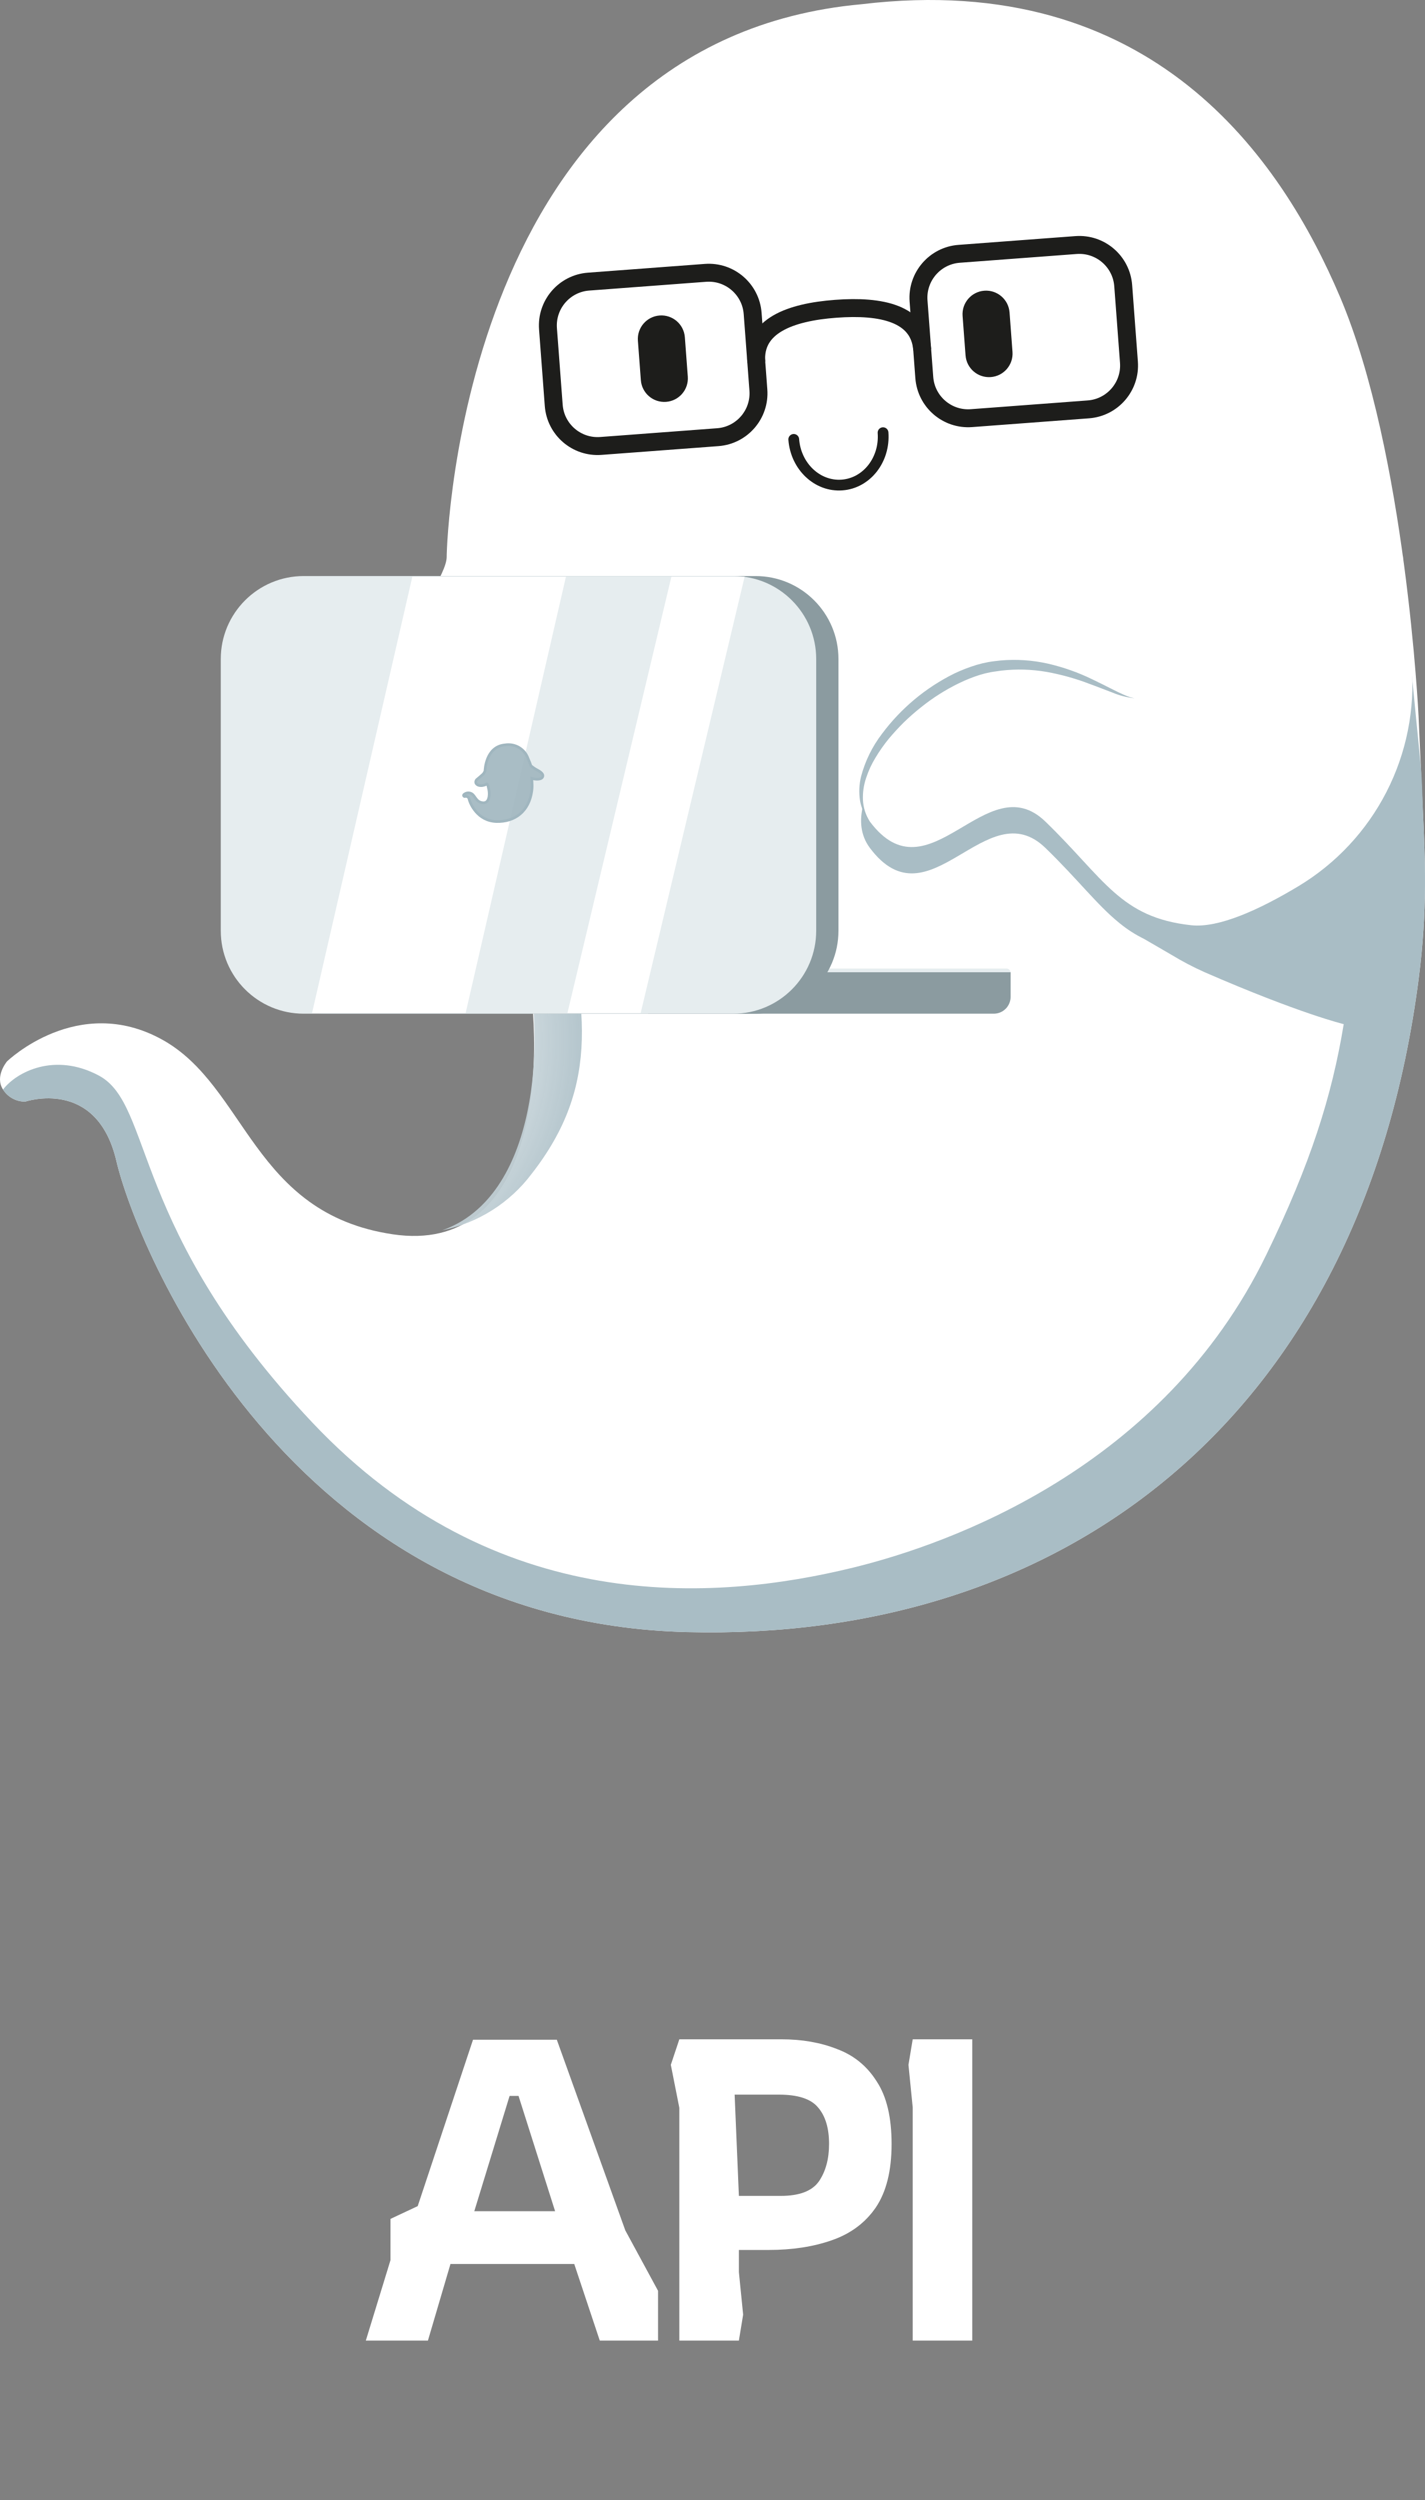 <svg width="134" height="235" viewBox="0 0 134 235" fill="none" xmlns="http://www.w3.org/2000/svg">
<rect x="0" y="0" width="134" height="235" fill="#808080" stroke="none"/>
<path d="M81.05 0.394C108.42 -2.876 120.486 14.919 126.006 27.901C132.214 42.5 133.395 67.334 133.395 67.334C133.395 67.334 133.585 71.625 133.798 76.163C134.012 80.702 134.248 85.49 133.406 92.005C128.037 133.535 99.788 154.325 64.556 153.405C26.965 152.423 12.784 117.009 10.944 109.131C9.105 101.254 2.384 103.544 2.384 103.544C1.965 103.552 1.552 103.452 1.184 103.252C0.816 103.053 0.506 102.761 0.284 102.407C-0.529 101.163 0.662 99.762 0.662 99.762C0.662 99.762 7.308 93.327 15.253 97.719C23.198 102.111 23.72 114.051 36.933 116.016C50.145 117.981 51.574 100.731 49.384 89.479C47.321 78.884 46.193 78.537 45.529 78.43C45.219 78.38 43.194 80.495 38.528 81.35C33.825 82.212 31.609 81.828 29.944 81.35C28.348 80.892 25.388 79.734 24.282 77.094C22.511 72.866 25.727 70.041 26.911 69.021C28.096 68.001 36.741 60.58 37.937 59.313C39.133 58.046 42.004 53.881 42.004 52.357C42.004 50.834 43.479 3.79 81.05 0.394Z" fill="white"/>
<path d="M24.282 77.094C25.388 79.734 28.349 80.892 29.944 81.35C31.609 81.828 33.825 82.212 38.529 81.35C43.194 80.495 45.22 78.38 45.53 78.43C46.193 78.537 47.335 80.557 49.384 89.479C51.352 98.049 50.532 112.491 41.579 115.641C44.952 114.957 47.956 113.056 50.018 110.3C56.521 101.948 55.288 94.398 52.241 82.4C49.194 70.402 45.67 73.799 38.814 76.592C33.142 78.903 28.911 78.097 26.15 75.545C24.757 74.257 25.055 71.593 25.926 69.935C24.567 71.332 22.895 73.782 24.282 77.094Z" fill="url(#paint0_radial)"/>
<path d="M62.027 29.654L62.027 29.654C60.807 29.745 59.893 30.808 59.985 32.027L60.262 35.73C60.354 36.95 61.416 37.864 62.636 37.772C63.855 37.681 64.769 36.618 64.678 35.399L64.4 31.696C64.309 30.477 63.246 29.562 62.027 29.654Z" fill="#1D1D1B"/>
<path d="M94.933 29.367C94.841 28.148 93.779 27.234 92.559 27.325C91.34 27.416 90.426 28.479 90.517 29.698L90.795 33.402C90.886 34.621 91.949 35.535 93.168 35.444C94.388 35.352 95.302 34.29 95.21 33.071L94.933 29.367Z" fill="#1D1D1B"/>
<path d="M74.64 41.299C74.83 43.842 76.865 45.762 79.183 45.588C81.502 45.415 83.227 43.212 83.037 40.669" stroke="#1D1D1B" stroke-width="1.012" stroke-miterlimit="10" stroke-linecap="round"/>
<path d="M66.34 25.646L55.346 26.47C53.068 26.641 51.359 28.626 51.53 30.905L52.07 38.1C52.241 40.379 54.226 42.087 56.505 41.916L67.498 41.092C69.777 40.921 71.485 38.935 71.314 36.657L70.775 29.462C70.604 27.183 68.618 25.475 66.34 25.646Z" stroke="#1D1D1B" stroke-width="1.686" stroke-miterlimit="10"/>
<path d="M101.186 23.033L90.192 23.857C87.914 24.028 86.206 26.013 86.376 28.292L86.916 35.487C87.087 37.766 89.072 39.474 91.351 39.303L102.344 38.479C104.623 38.308 106.331 36.322 106.16 34.044L105.621 26.849C105.45 24.57 103.465 22.862 101.186 23.033Z" stroke="#1D1D1B" stroke-width="1.686" stroke-miterlimit="10"/>
<path d="M71.118 34.044C70.863 30.635 74.278 29.347 78.587 29.024C82.895 28.701 86.464 29.465 86.72 32.874" stroke="#1D1D1B" stroke-width="1.686" stroke-miterlimit="10"/>
<path d="M133.799 76.163C133.753 75.186 133.752 73.552 133.609 72.081L131.907 54.677C131.907 54.677 111.823 68.62 106.681 68.112C104.435 67.89 99.719 64.014 93.17 65.157C86.621 66.3 78.309 75.038 81.796 79.695C87.382 87.156 92.748 74.323 98.301 79.695C101.353 82.648 103.17 85.077 105.298 86.788C105.304 86.793 105.312 86.801 105.318 86.805L105.327 86.811C106.016 87.37 106.766 87.849 107.562 88.24C108.467 88.773 109.393 89.29 110.19 89.765C111.186 90.369 112.219 90.91 113.283 91.384C122.234 95.281 126.355 96.262 126.357 96.262C125.247 103.01 123.257 109.341 119.068 117.956C109.338 137.968 89.349 145.11 80.236 147.342C67.135 150.551 46.617 151.957 29.387 133.725C12.157 115.494 14.469 103.857 9.295 101.096C5.161 98.889 1.565 100.737 0.285 102.407C0.506 102.761 0.816 103.053 1.184 103.252C1.552 103.452 1.966 103.552 2.384 103.544C2.384 103.544 9.105 101.254 10.944 109.131C12.784 117.009 26.965 152.423 64.556 153.405C99.788 154.325 128.038 133.535 133.406 92.005C134.248 85.49 134.012 80.702 133.799 76.163Z" fill="url(#paint1_radial)"/>
<path d="M131.907 52.201C131.907 52.201 111.823 66.144 106.681 65.636C104.435 65.414 99.719 61.539 93.17 62.681C86.62 63.824 78.308 72.562 81.796 77.22C87.382 84.681 92.747 71.847 98.301 77.22C103.855 82.592 105.316 86.236 112.013 86.966C114.589 87.247 118.398 85.52 122.11 83.289C125.637 81.164 128.502 78.096 130.38 74.431C132.259 70.766 133.077 66.65 132.743 62.545L131.907 52.201Z" fill="white"/>
<path d="M106.681 65.636C105.951 65.552 105.238 65.365 104.561 65.079C103.876 64.827 103.203 64.549 102.522 64.306C101.185 63.788 99.801 63.401 98.389 63.149C96.997 62.91 95.578 62.871 94.174 63.032C93.828 63.089 93.475 63.122 93.134 63.187L92.627 63.298L92.126 63.438C91.457 63.65 90.805 63.91 90.176 64.218C88.902 64.839 87.701 65.601 86.597 66.489C86.039 66.93 85.506 67.401 84.995 67.895C84.491 68.397 84.009 68.919 83.555 69.465C83.108 70.015 82.7 70.596 82.335 71.204C81.965 71.805 81.667 72.448 81.448 73.12C81.219 73.787 81.117 74.492 81.147 75.197C81.184 75.916 81.407 76.613 81.796 77.22C81.307 76.656 80.986 75.966 80.868 75.229C80.756 74.483 80.79 73.722 80.969 72.988C81.352 71.537 82.019 70.176 82.93 68.983C84.719 66.58 87.051 64.635 89.736 63.307C90.417 62.983 91.121 62.711 91.843 62.492L92.393 62.345C92.579 62.302 92.767 62.267 92.954 62.228C93.328 62.161 93.7 62.127 94.074 62.082C95.569 61.948 97.076 62.048 98.54 62.377C99.982 62.709 101.382 63.203 102.712 63.851C103.375 64.164 104.024 64.496 104.672 64.823C104.996 64.987 105.322 65.145 105.653 65.29C105.817 65.368 105.988 65.423 106.156 65.491C106.326 65.556 106.504 65.586 106.681 65.636Z" fill="url(#paint2_radial)"/>
<path d="M60.943 91.036H94.638C94.69 91.036 94.741 91.046 94.789 91.066C94.837 91.086 94.881 91.115 94.917 91.152C94.954 91.189 94.983 91.232 95.003 91.28C95.023 91.328 95.033 91.379 95.033 91.431V93.641C95.033 93.984 94.897 94.313 94.654 94.555C94.412 94.798 94.083 94.934 93.74 94.934H60.943V91.036Z" fill="#E6EDEF"/>
<path d="M60.943 91.384H95.033V93.696C95.033 93.904 94.992 94.111 94.912 94.303C94.833 94.495 94.716 94.67 94.569 94.817C94.421 94.964 94.247 95.081 94.054 95.161C93.862 95.24 93.656 95.281 93.448 95.281H60.943V91.384Z" fill="#8B9BA0"/>
<path d="M71.047 54.145H30.653C26.346 54.145 22.855 57.637 22.855 61.944V87.483C22.855 91.79 26.346 95.281 30.653 95.281H71.047C75.354 95.281 78.845 91.79 78.845 87.483V61.944C78.845 57.637 75.354 54.145 71.047 54.145Z" fill="#8B9BA0"/>
<path d="M68.952 54.145H28.558C24.251 54.145 20.76 57.637 20.76 61.944V87.483C20.76 91.79 24.251 95.281 28.558 95.281H68.952C73.259 95.281 76.751 91.79 76.751 87.483V61.944C76.751 57.637 73.259 54.145 68.952 54.145Z" fill="#E6EDEF"/>
<path d="M29.343 95.219H43.786L53.218 54.208H38.775L29.343 95.219Z" fill="white"/>
<path d="M53.359 95.219H60.245L70.021 54.208H63.135L53.359 95.219Z" fill="white"/>
<path d="M47.489 70.016C47.943 69.941 48.408 70.028 48.804 70.262C49.199 70.496 49.5 70.862 49.652 71.296C49.951 71.985 49.883 71.931 49.947 71.998C50.112 72.136 50.291 72.257 50.481 72.358C50.787 72.519 51.066 72.719 51.049 72.923C51.017 73.304 50.414 73.243 50.286 73.225C50.191 73.209 50.099 73.186 50.008 73.157C50.008 73.157 50.017 73.359 50.027 73.573C50.045 73.822 50.039 74.073 50.008 74.321C49.75 76.281 48.391 77.262 46.696 77.218C44.888 77.172 44.205 75.501 44.117 75.129C44.112 75.082 44.096 75.037 44.072 74.998C44.047 74.958 44.014 74.924 43.974 74.899C43.934 74.873 43.89 74.857 43.843 74.852C43.797 74.846 43.749 74.85 43.705 74.865C43.685 74.866 43.665 74.861 43.648 74.852C43.63 74.842 43.615 74.829 43.604 74.812C43.565 74.753 43.622 74.687 43.622 74.687C43.715 74.601 43.833 74.546 43.958 74.529C44.084 74.512 44.211 74.533 44.324 74.591C44.706 74.798 44.731 75.361 45.367 75.454C46.003 75.547 46.071 74.733 45.966 74.202C45.867 73.702 45.813 73.685 45.781 73.68C45.679 73.748 45.564 73.795 45.444 73.818C45.308 73.852 45.166 73.852 45.031 73.818C44.974 73.806 44.92 73.782 44.873 73.747C44.826 73.712 44.787 73.668 44.758 73.617C44.733 73.549 44.732 73.474 44.755 73.404C44.778 73.335 44.824 73.276 44.885 73.236C44.942 73.188 45.358 72.838 45.415 72.778C45.504 72.684 45.571 72.572 45.611 72.45C45.611 72.378 45.682 70.177 47.489 70.016Z" fill="url(#paint3_radial)" stroke="#A0B6BF" stroke-width="0.253" stroke-miterlimit="10"/>
<path d="M34.4 220L36.72 212.44V208.56L39.28 207.36L44.48 191.72H52.36L58.8 209.64L61.88 215.32V220H56.4L54 212.8H42.36L40.24 220H34.4ZM44.6 207.84H52.2L48.76 197H47.92L44.6 207.84ZM63.881 220V198.12L63.081 194.08L63.881 191.68H73.481C75.428 191.68 77.175 191.987 78.721 192.6C80.295 193.187 81.535 194.2 82.441 195.64C83.375 197.053 83.841 199.013 83.841 201.52C83.841 204.027 83.348 206.013 82.361 207.48C81.375 208.92 80.001 209.947 78.241 210.56C76.508 211.173 74.521 211.48 72.281 211.48H69.481V213.56L69.881 217.56L69.481 220H63.881ZM69.481 206.4H73.401C75.161 206.4 76.361 205.947 77.001 205.04C77.641 204.107 77.961 202.933 77.961 201.52C77.961 200.027 77.615 198.88 76.921 198.08C76.255 197.28 75.028 196.88 73.241 196.88H69.081L69.481 206.4ZM85.827 220V198.08L85.427 194.08L85.827 191.68H91.427V220H85.827Z" fill="white"/>
<defs>
<radialGradient id="paint0_radial" cx="0" cy="0" r="1" gradientUnits="userSpaceOnUse" gradientTransform="translate(27.673 97.827) scale(36.811)">
<stop offset="0.324" stop-color="white"/>
<stop offset="0.801" stop-color="#A0B6BF" stop-opacity="0.9"/>
</radialGradient>
<radialGradient id="paint1_radial" cx="0" cy="0" r="1" gradientUnits="userSpaceOnUse" gradientTransform="translate(26621.6 30525.6) scale(23302.4 17210.3)">
<stop offset="0.324" stop-color="white"/>
<stop offset="0.801" stop-color="#A0B6BF" stop-opacity="0.9"/>
</radialGradient>
<radialGradient id="paint2_radial" cx="0" cy="0" r="1" gradientUnits="userSpaceOnUse" gradientTransform="translate(7262.58 3204.48) scale(828.112 486.28)">
<stop offset="0.324" stop-color="white"/>
<stop offset="0.801" stop-color="#A0B6BF" stop-opacity="0.9"/>
</radialGradient>
<radialGradient id="paint3_radial" cx="0" cy="0" r="1" gradientUnits="userSpaceOnUse" gradientTransform="translate(1159.83 1739.67) scale(302.652 293.344)">
<stop offset="0.324" stop-color="white"/>
<stop offset="0.801" stop-color="#A0B6BF" stop-opacity="0.9"/>
</radialGradient>
</defs>
</svg>
